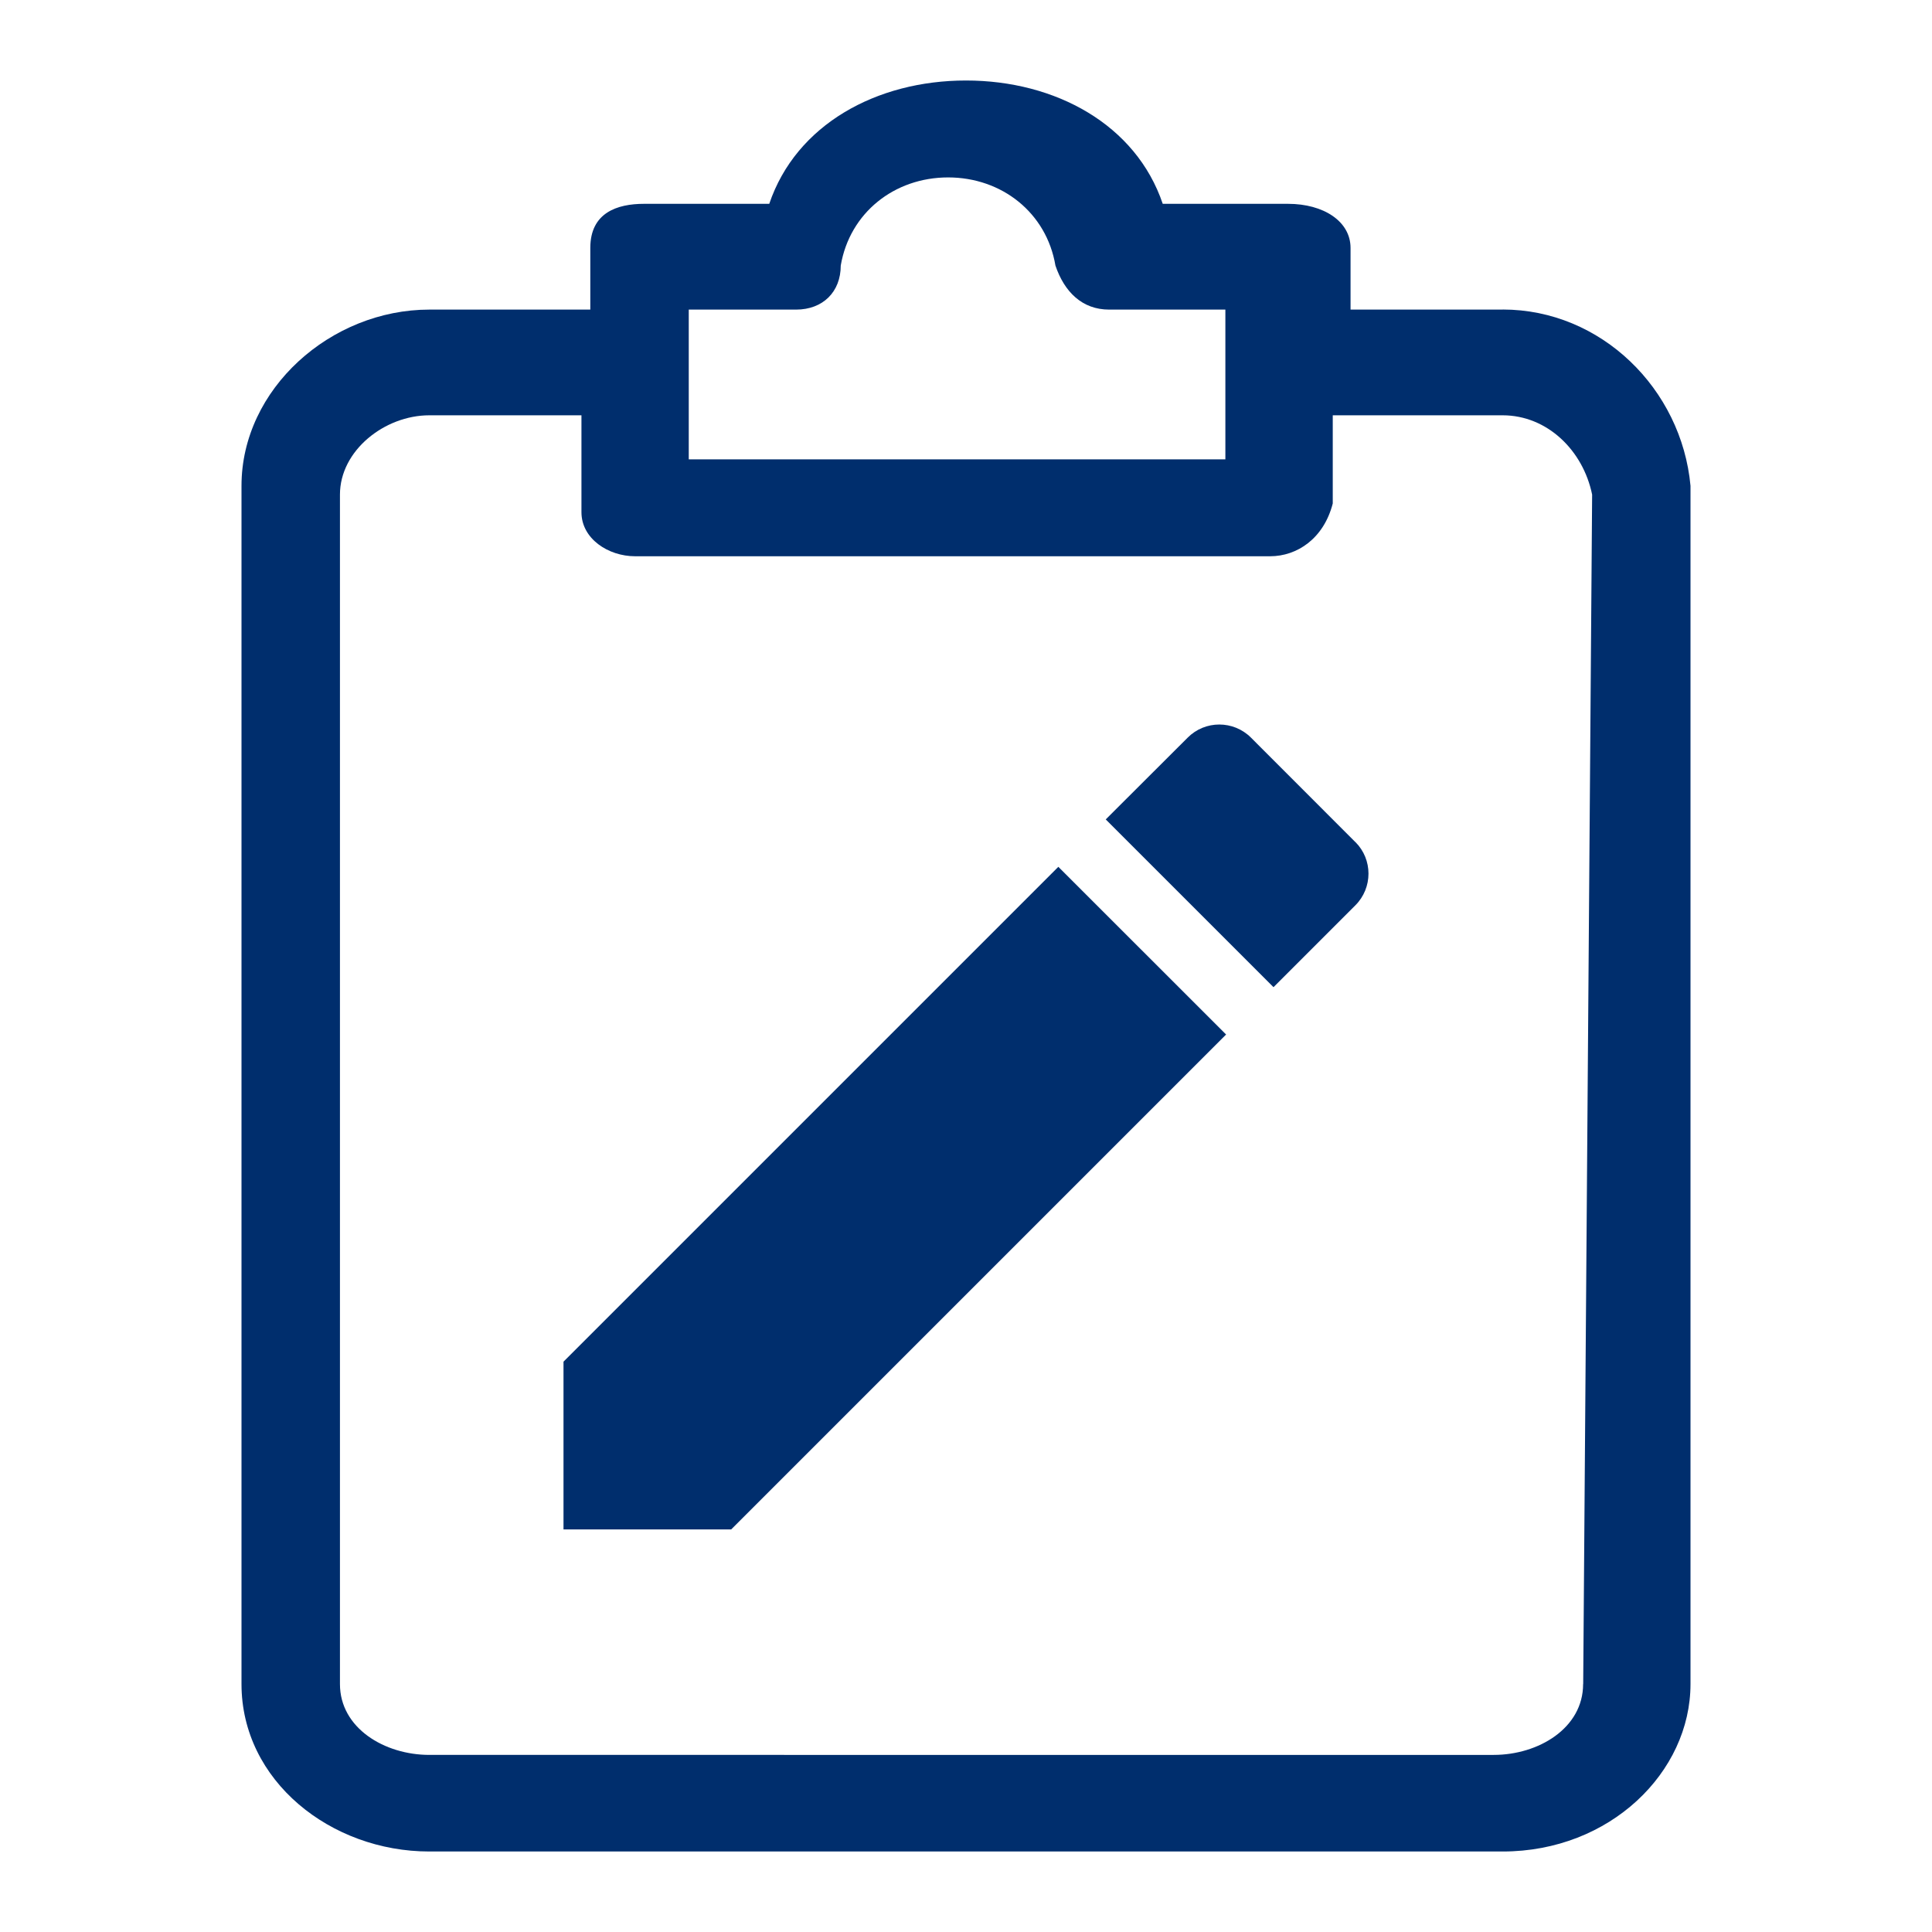 <svg xmlns="http://www.w3.org/2000/svg" width="24" height="24" viewBox="0 0 24 24">
    <g fill="#002E6D" fill-rule="evenodd">
        <path d="M18.667 3.846h-1.89V3.08c0-.329-.333-.548-.777-.548h-1.556C14.111 1.547 13.111 1 12 1s-2.111.547-2.444 1.532H8c-.333 0-.667.11-.667.548v.766h-2C4.111 3.846 3 4.83 3 6.035V20.92C3 22.124 4.111 23 5.333 23h13.334C20 23 21 22.015 21 20.92V6.035c-.111-1.204-1.111-2.19-2.333-2.19zM8.556 5.706v-1.86h1.333c.333 0 .555-.22.555-.547.112-.657.667-1.095 1.334-1.095.666 0 1.222.438 1.333 1.095.111.328.333.547.667.547h1.444v1.86H8.556zm11.11 15.214c0 .548-.555.88-1.11.88H5.333c-.555 0-1.11-.332-1.11-.88V6.144c0-.547.555-.985 1.11-.985h1.89v1.204c0 .329.333.547.666.547h7.889c.333 0 .666-.218.778-.656V5.159h2.11c.556 0 1 .438 1.112.985l-.111 14.776z"/>
        <g fill-rule="nonzero">
            <path d="M0 7.915L0 9.999 2.083 9.999 8.231 3.851 6.147 1.768zM9.836 1.46L8.54.163c-.217-.217-.57-.217-.786 0L6.736 1.179 8.82 3.263l1.017-1.017c.217-.217.217-.57 0-.786z" transform="translate(7 9)"/>
        </g>
    </g>
</svg>
